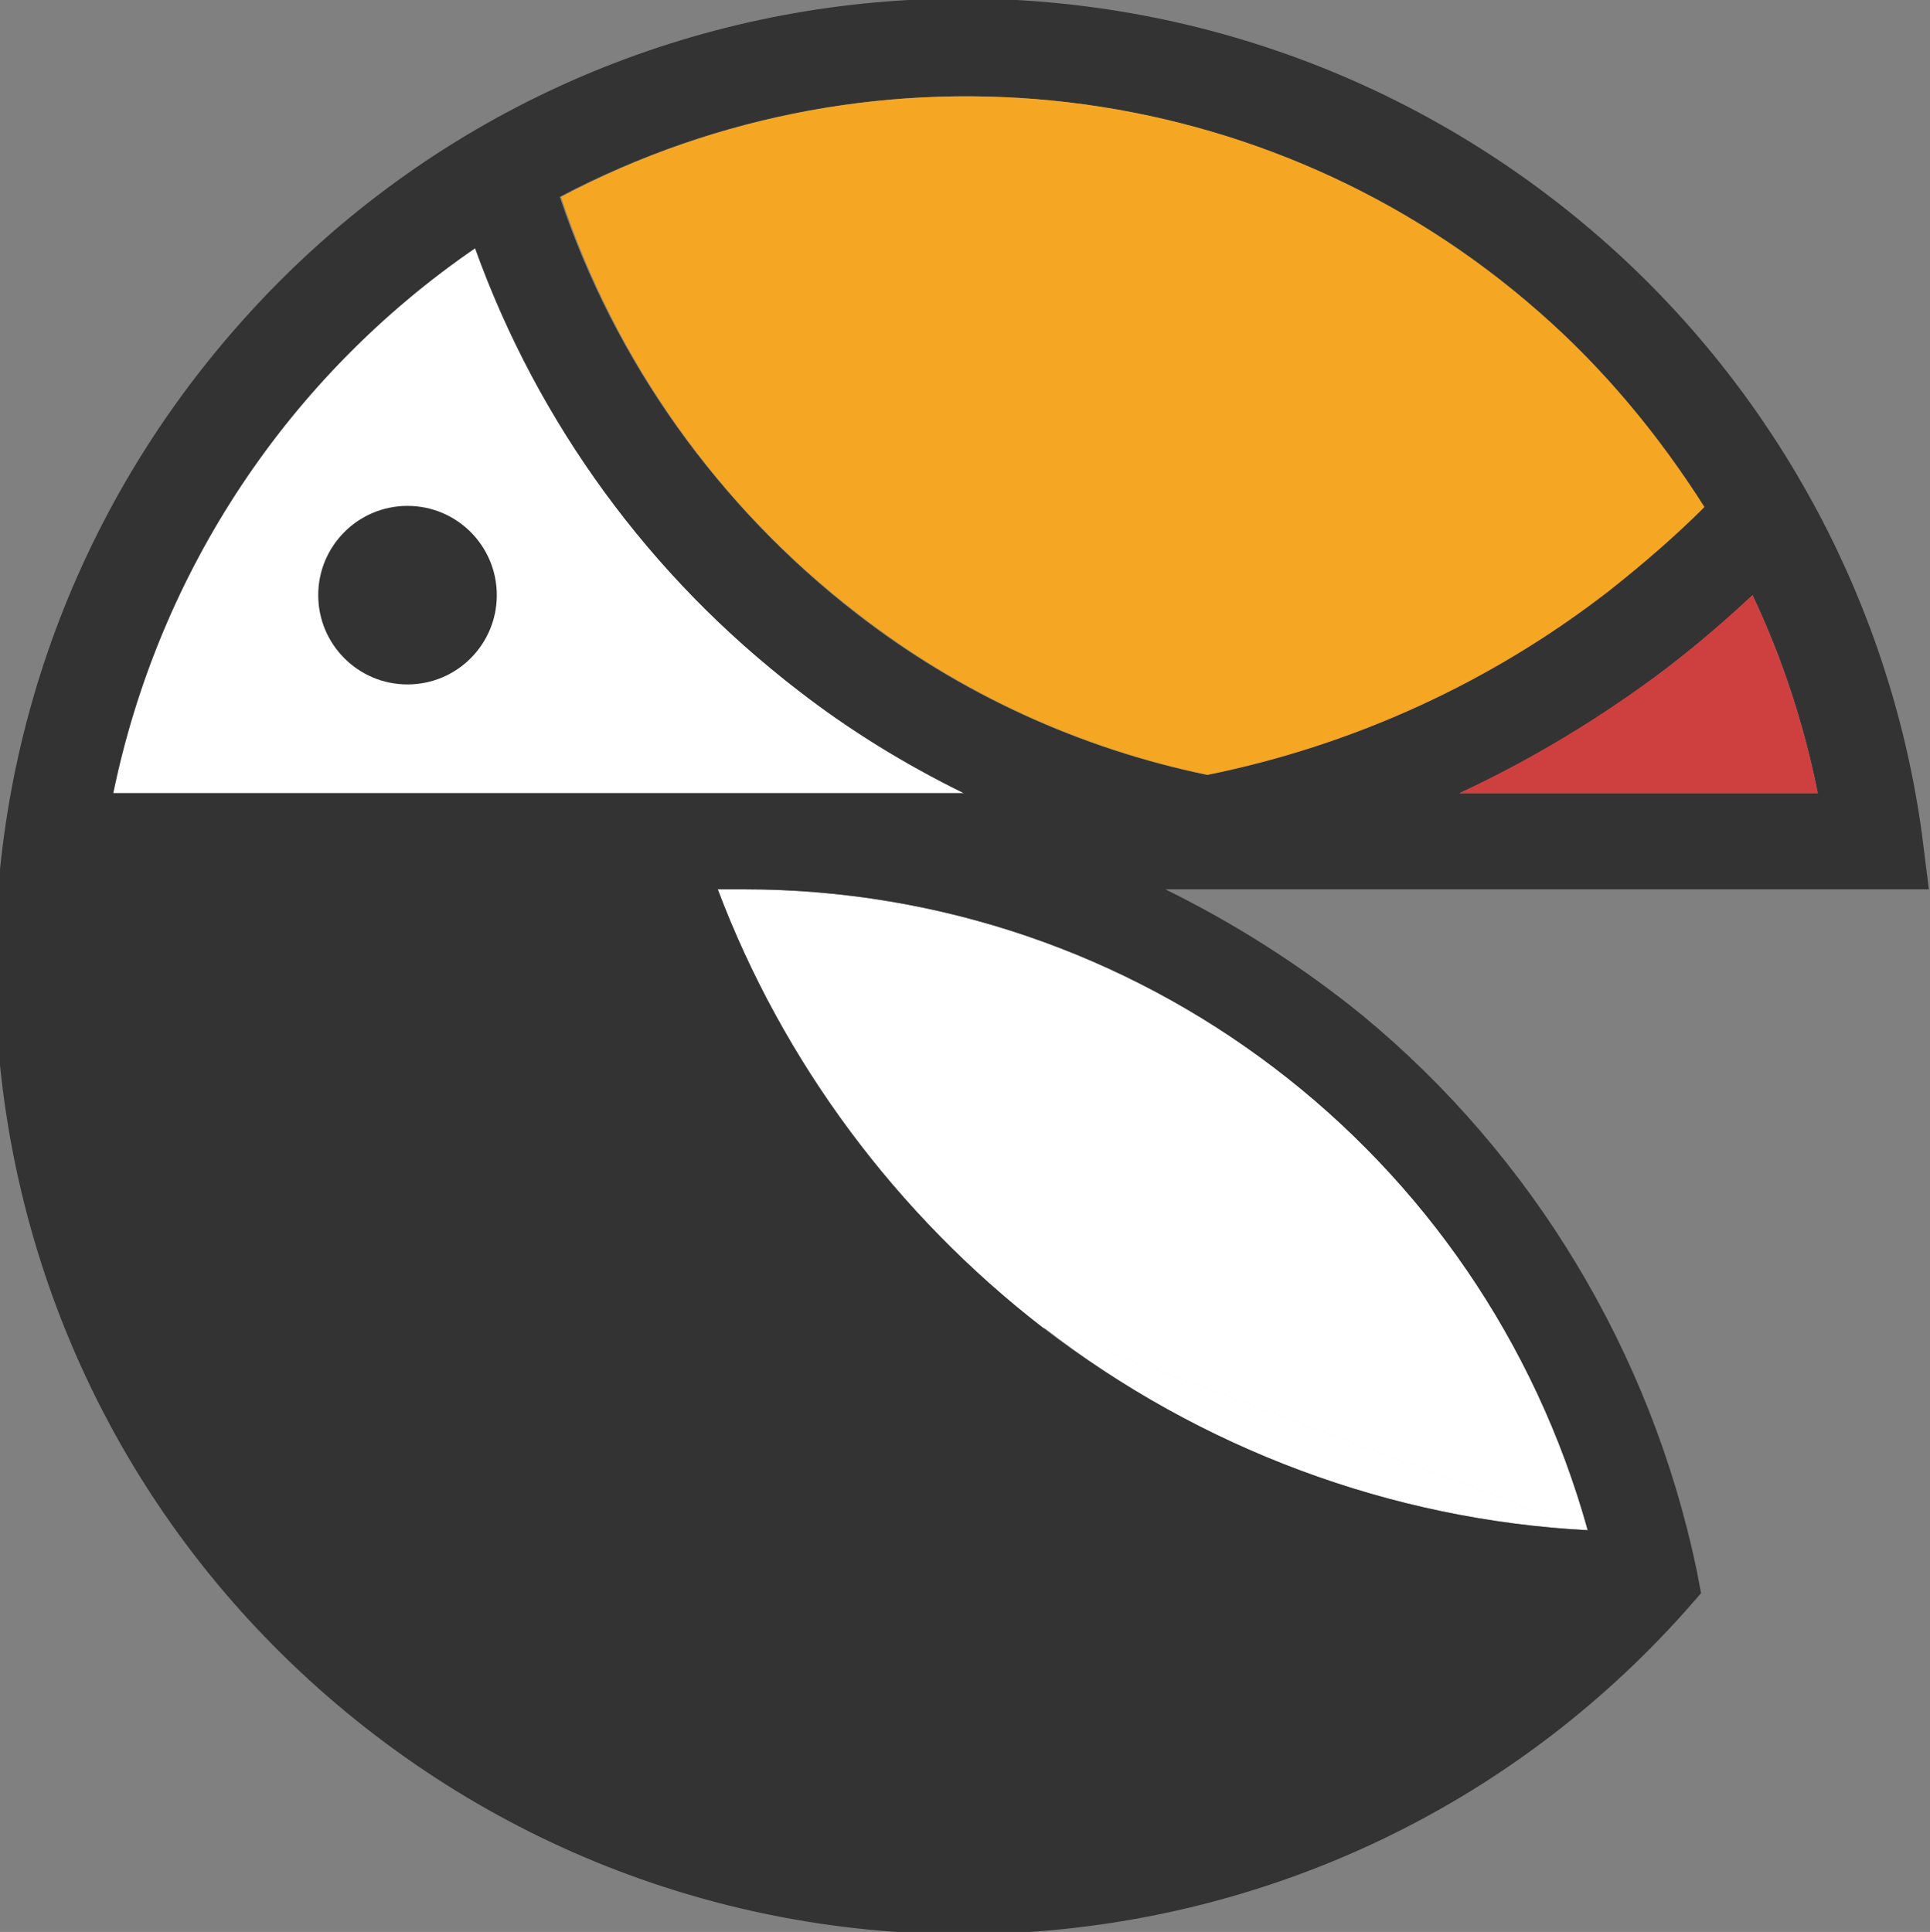 <?xml version="1.0" encoding="utf-8"?>
<!-- Generator: Adobe Illustrator 26.0.2, SVG Export Plug-In . SVG Version: 6.00 Build 0)  -->
<svg version="1.1" xmlns="http://www.w3.org/2000/svg" xmlns:xlink="http://www.w3.org/1999/xlink" x="0px" y="0px"
	 viewBox="0 0 168.6 168.8" style="enable-background:new 0 0 168.6 168.8;" xml:space="preserve">
<rect x="0" y="0" width="168.6" height="168.8" fill="#808080" stroke="none"/>
<style type="text/css">
	.st0{fill:#FFFFFF;}
	.st1{fill:#333333;}
	.st2{fill:#CE4040;}
	.st3{fill:#F5A623;}
</style>
<g id="Layer_4">
</g>
<g id="Layer_2">
	<path class="st0" d="M2.1,69.3l82.1,0c-5.1-2.5-10-5.5-14.5-9c-12.9-9.9-23.9-30.5-29.4-45.8"/>
	<g id="Layer_3">
		<path class="st0" d="M91.2,116c13.7,10.6,30.3,16.8,47.6,17.7h0"/>
		<path class="st0" d="M138.7,133.7c-9.2-33.1-39.3-56-73.7-56h-2.3c5.7,15.1,15.6,28.4,28.4,38.3"/>
	</g>
</g>
<g id="Layer_1">
	<g id="Layer_2_00000047034767126214590890000005755198204731431310_">
		<g id="Layer_1-2">
			<path class="st1" d="M167.9,72.9l0.6,4.8h-66.7c6.1,3,11.9,6.7,17.2,11c14.9,12.3,25.2,29.4,29.2,48.4l0.4,2.1l-1.4,1.6
				c-31.1,34.8-84.5,37.8-119.4,6.7S-10,63,21.1,28.1s84.5-37.8,119.4-6.7C155.5,34.8,165.2,53.1,167.9,72.9L167.9,72.9z
				 M127.5,69.3h31.3c-1.2-6-3.1-11.8-5.7-17.3c-2.3,2.2-4.8,4.3-7.4,6.3C140.1,62.6,134,66.3,127.5,69.3z M140.5,51.6
				c2.9-2.2,5.7-4.7,8.3-7.3c-3.9-6.3-8.8-12.1-14.4-17C110.8,6.5,76.8,2.5,48.9,17.2c4.8,14.4,13.9,27.1,25.9,36.4
				c9,7,19.5,11.8,30.6,14.1C118.2,65.1,130.2,59.6,140.5,51.6L140.5,51.6z M138.7,133.7c-9.2-33.1-39.3-56-73.7-56h-2.3
				c5.7,15.1,15.6,28.4,28.4,38.3C104.9,126.6,121.5,132.8,138.7,133.7L138.7,133.7z M9.9,69.3h74.3c-5.1-2.5-10-5.5-14.5-9
				C56.8,50.4,47,37,41.5,21.7C25.2,32.9,13.9,49.9,9.9,69.3z"/>
			<path class="st1" d="M134.2,141.8c-31.7,27.5-79.6,24.1-107.1-7.5C15,120.4,8.4,102.7,8.4,84.4c0-2.3,0.1-4.5,0.3-6.7h45.1
				c6.1,17.8,17.3,33.5,32.2,45C100,133.5,116.7,140.1,134.2,141.8z"/>
			<path class="st2" d="M158.8,69.3h-31.3c6.4-3,12.5-6.7,18.2-11c2.6-2,5-4.1,7.4-6.3C155.7,57.5,157.6,63.3,158.8,69.3z"/>
			<path class="st3" d="M134.5,27.3c5.6,4.9,10.4,10.7,14.4,17c-2.6,2.6-5.4,5-8.3,7.3c-10.3,8-22.3,13.5-35.1,16.1
				c-11.1-2.3-21.6-7.1-30.6-14.1c-12.1-9.3-21.1-22-25.9-36.4C76.8,2.5,110.9,6.5,134.5,27.3z"/>
			<circle class="st1" cx="35.6" cy="52" r="7.8"/>
		</g>
	</g>
</g>
</svg>
